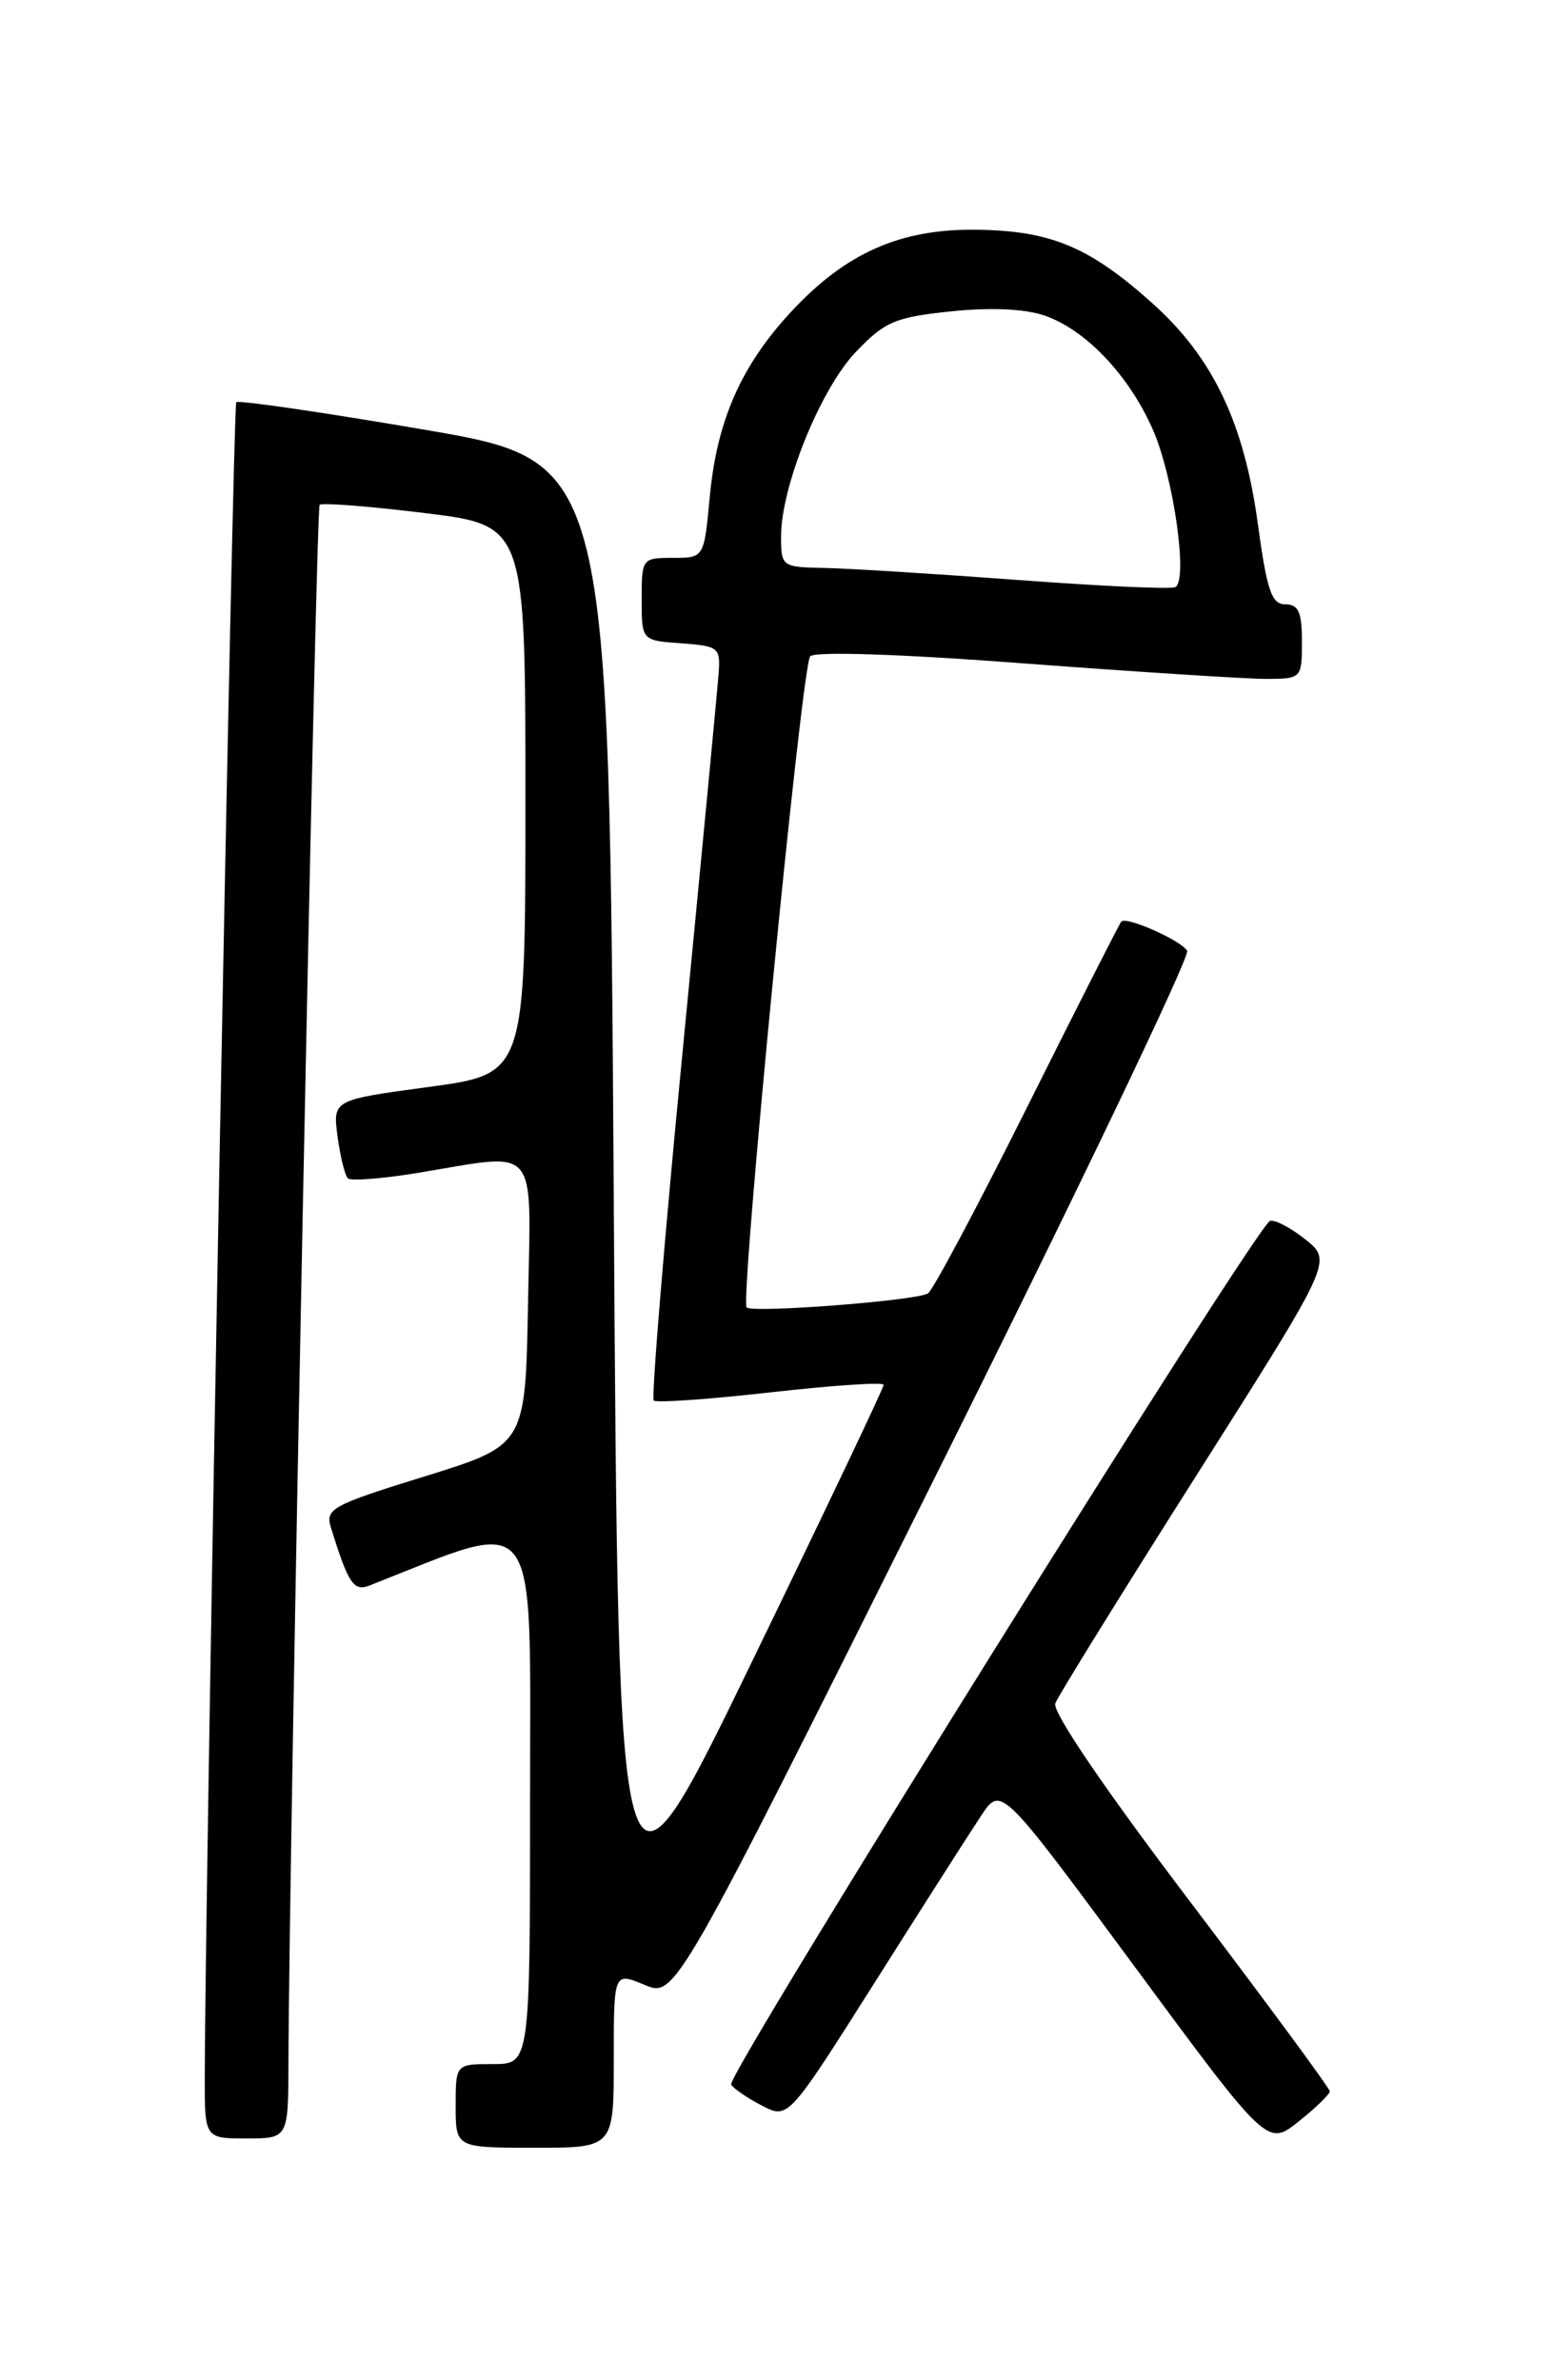 <?xml version="1.0" encoding="UTF-8" standalone="no"?>
<!DOCTYPE svg PUBLIC "-//W3C//DTD SVG 1.1//EN" "http://www.w3.org/Graphics/SVG/1.1/DTD/svg11.dtd" >
<svg xmlns="http://www.w3.org/2000/svg" xmlns:xlink="http://www.w3.org/1999/xlink" version="1.1" viewBox="0 0 167 256">
 <g >
 <path fill="currentColor"
d=" M 66.00 221.55 C 66.00 212.10 66.00 212.10 69.31 213.48 C 72.61 214.87 72.61 214.87 100.45 159.07 C 115.76 128.38 128.00 102.82 127.66 102.26 C 126.96 101.12 121.12 98.53 120.58 99.12 C 120.38 99.33 115.84 108.28 110.49 119.00 C 105.14 129.72 100.32 138.78 99.79 139.11 C 98.57 139.89 80.92 141.25 80.29 140.62 C 79.56 139.89 86.21 71.61 87.12 70.59 C 87.61 70.04 96.81 70.34 110.21 71.36 C 122.47 72.28 134.19 73.03 136.25 73.02 C 139.95 73.00 140.00 72.95 140.00 69.00 C 140.00 65.83 139.63 65.00 138.22 65.00 C 136.74 65.00 136.24 63.53 135.26 56.34 C 133.78 45.50 130.44 38.48 123.99 32.68 C 117.20 26.58 113.07 24.83 105.12 24.71 C 96.81 24.58 90.93 27.19 84.99 33.62 C 79.65 39.42 77.08 45.29 76.32 53.47 C 75.71 60.00 75.71 60.00 72.36 60.00 C 69.05 60.00 69.00 60.07 69.00 64.44 C 69.00 68.89 69.00 68.89 73.25 69.19 C 77.30 69.49 77.49 69.64 77.27 72.50 C 77.15 74.15 75.42 92.29 73.43 112.82 C 71.43 133.34 70.03 150.36 70.30 150.63 C 70.57 150.90 76.23 150.50 82.89 149.75 C 89.55 149.00 95.01 148.63 95.02 148.94 C 95.04 149.25 88.62 162.73 80.77 178.91 C 66.50 208.31 66.50 208.31 66.00 128.97 C 65.50 49.62 65.50 49.62 45.67 46.22 C 34.77 44.35 25.65 43.02 25.41 43.26 C 25.04 43.62 22.07 201.42 22.02 223.25 C 22.00 230.00 22.00 230.00 26.50 230.00 C 31.00 230.00 31.00 230.00 31.02 221.75 C 31.07 199.94 33.97 54.69 34.37 54.30 C 34.61 54.05 39.69 54.45 45.66 55.18 C 56.50 56.51 56.50 56.51 56.50 86.01 C 56.50 115.50 56.50 115.50 46.14 116.90 C 35.78 118.30 35.78 118.30 36.30 122.23 C 36.59 124.40 37.09 126.42 37.40 126.73 C 37.71 127.04 41.10 126.78 44.93 126.15 C 58.14 123.97 57.09 122.73 56.78 140.21 C 56.50 155.43 56.50 155.43 45.70 158.78 C 35.66 161.89 34.95 162.28 35.59 164.31 C 37.47 170.37 38.03 171.20 39.76 170.52 C 58.27 163.22 57.00 161.56 57.00 193.07 C 57.00 222.00 57.00 222.00 53.00 222.00 C 49.00 222.00 49.00 222.00 49.00 226.50 C 49.00 231.00 49.00 231.00 57.50 231.00 C 66.00 231.00 66.00 231.00 66.00 221.55 Z  M 143.00 224.93 C 143.00 224.62 136.23 215.43 127.96 204.51 C 118.72 192.32 113.13 184.10 113.48 183.20 C 113.79 182.39 120.62 171.36 128.66 158.68 C 143.28 135.63 143.28 135.63 140.39 133.32 C 138.80 132.05 137.08 131.15 136.57 131.31 C 135.13 131.79 78.05 223.27 78.62 224.20 C 78.90 224.65 80.39 225.67 81.94 226.47 C 84.76 227.93 84.76 227.93 94.07 213.21 C 99.18 205.12 104.33 197.05 105.51 195.28 C 107.65 192.05 107.65 192.05 121.97 211.46 C 136.28 230.86 136.28 230.86 139.64 228.18 C 141.49 226.71 143.00 225.24 143.00 224.93 Z  M 109.50 62.38 C 100.70 61.73 91.36 61.14 88.75 61.09 C 84.08 61.00 84.00 60.95 83.99 57.75 C 83.97 52.37 88.20 41.89 92.00 37.89 C 95.13 34.60 96.21 34.13 102.16 33.50 C 106.35 33.05 110.09 33.20 112.23 33.91 C 116.65 35.37 121.37 40.30 123.95 46.16 C 126.19 51.22 127.79 62.46 126.38 63.15 C 125.90 63.39 118.30 63.04 109.50 62.38 Z "/>
</g>
</svg>
